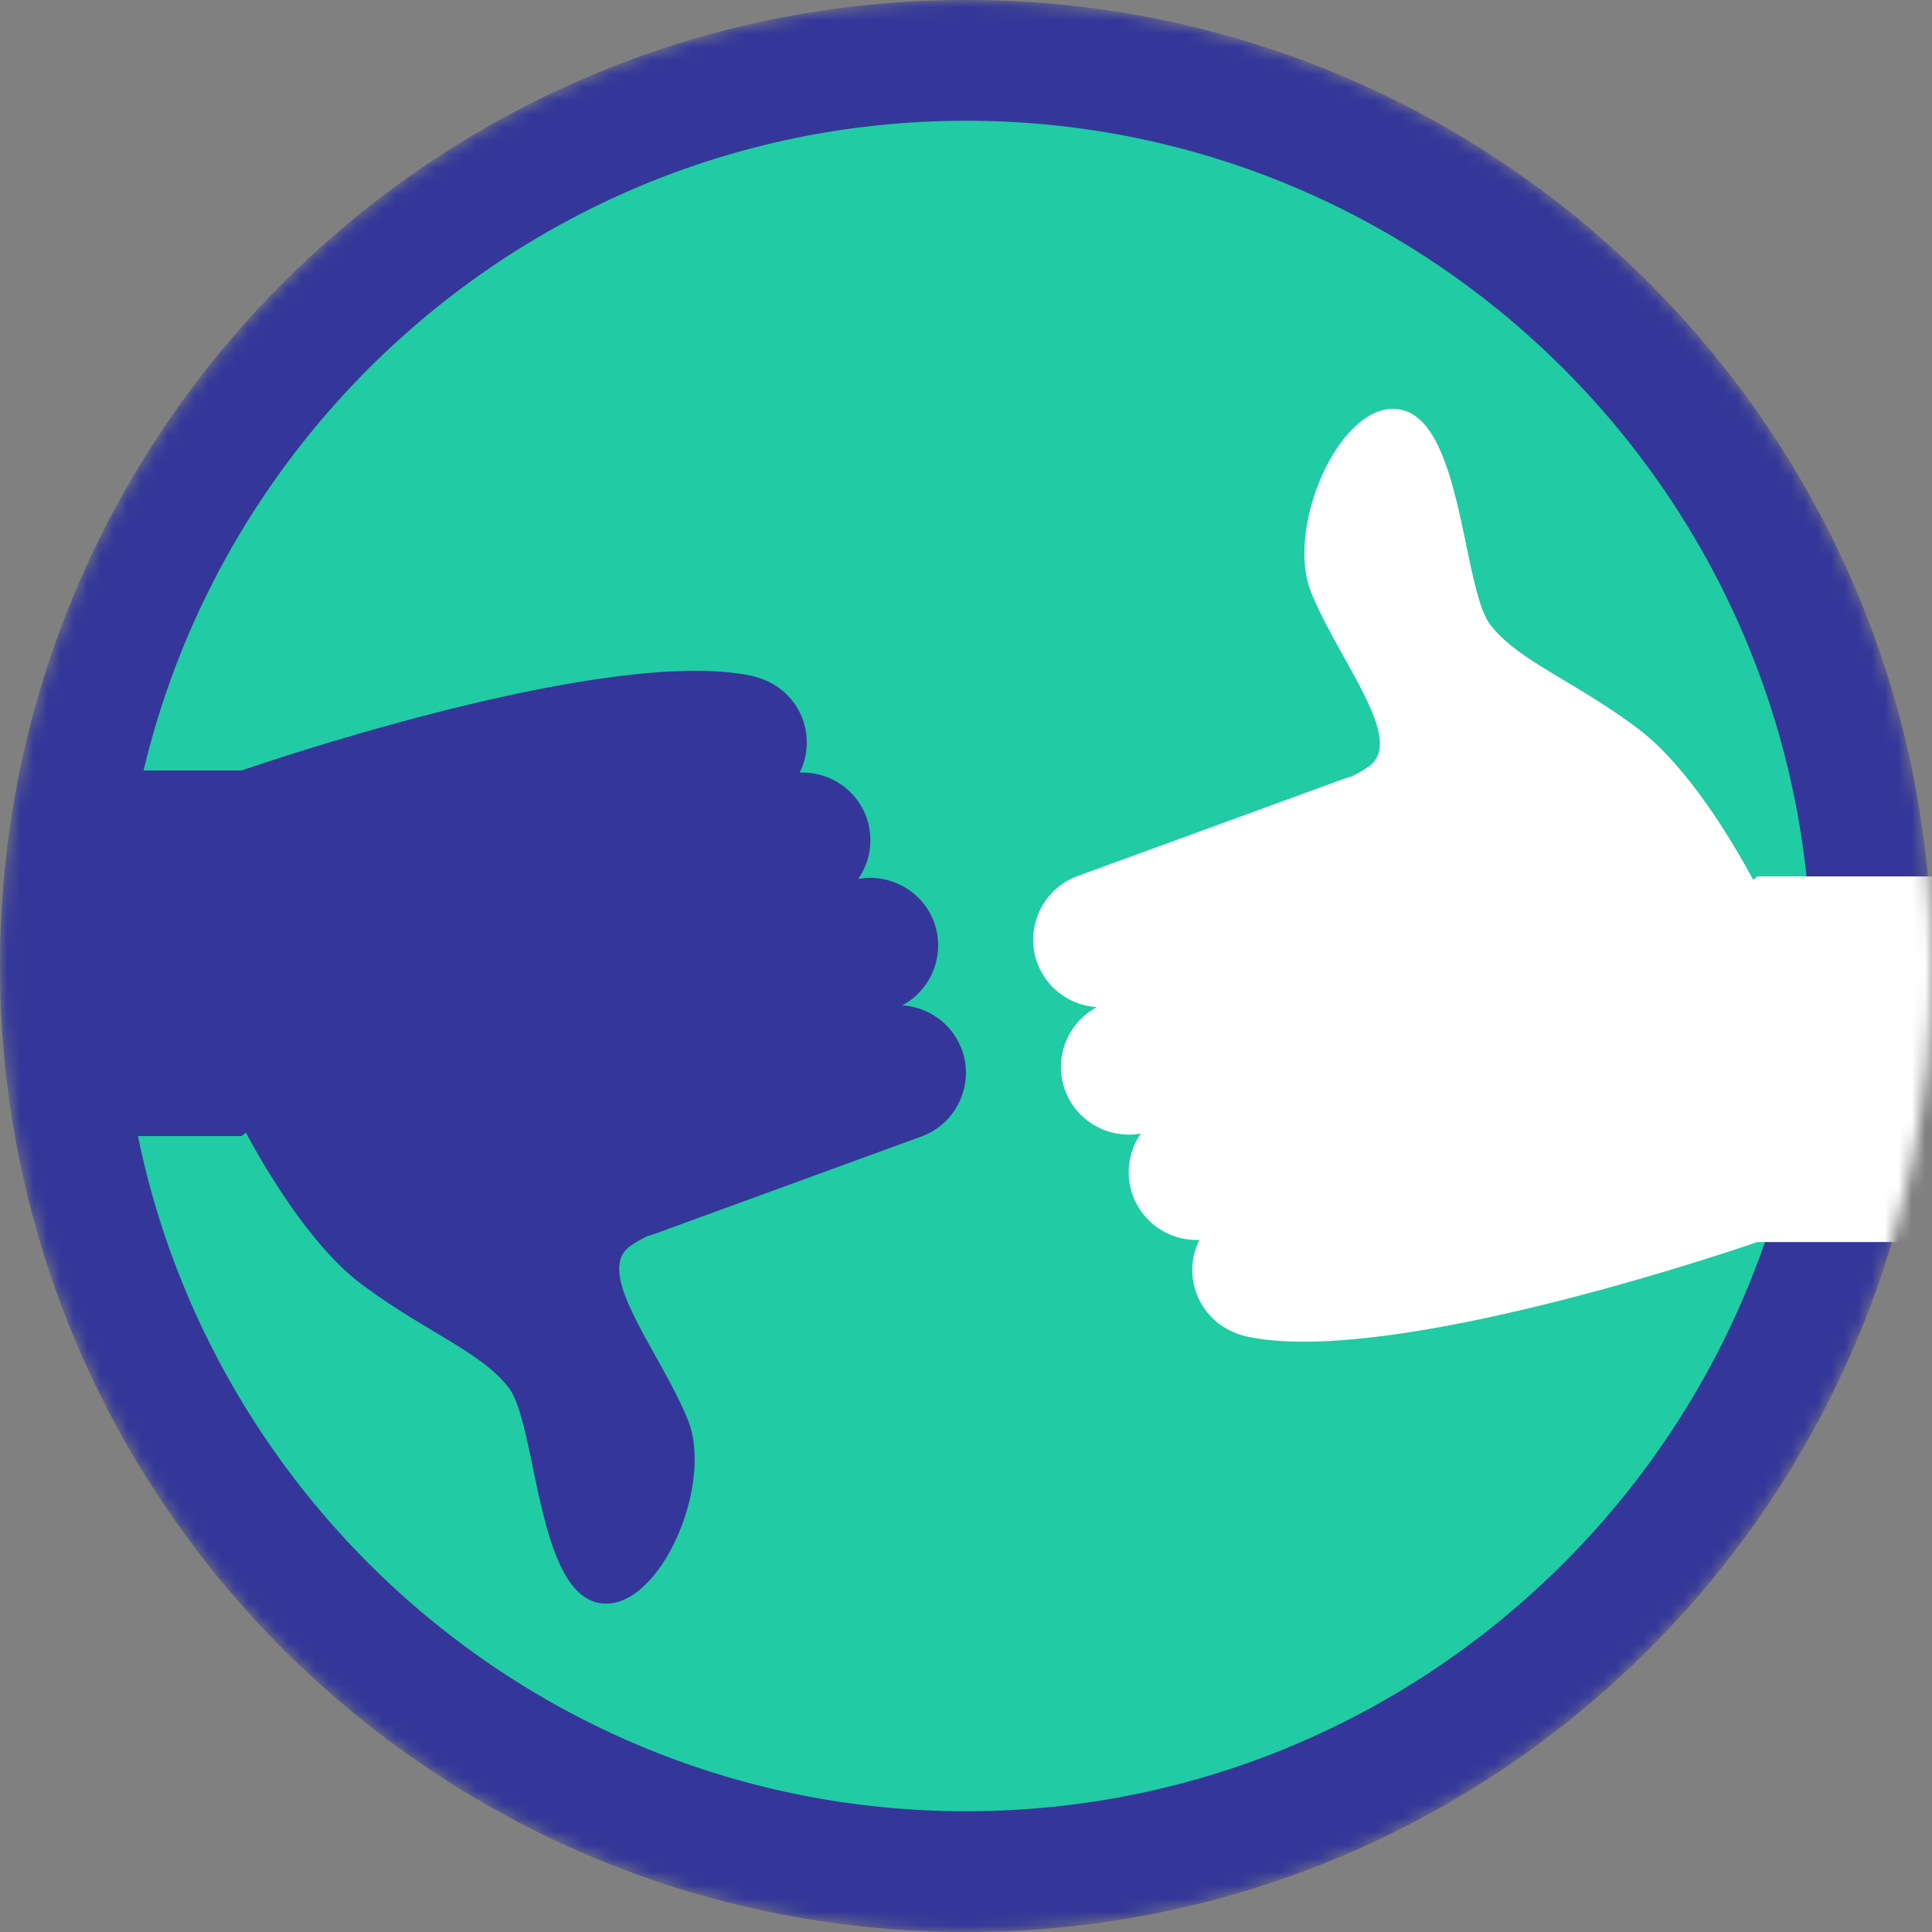 <svg fill="none" xmlns="http://www.w3.org/2000/svg" viewBox="0 0 144 144">
  <rect x="0" y="0" width="144" height="144" fill="#808080" stroke="none"/>
  <mask id="candor" maskUnits="userSpaceOnUse" x="0" y="0" width="144" height="144">
    <path d="M72 144c39.765 0 72-32.235 72-72 0-39.764-32.235-72-72-72C32.236 0 0 32.236 0 72c0 39.765 32.236 72 72 72z" fill="#fff"/>
  </mask>
  <g mask="url(#candor)">
    <path d="M72 140c37.555 0 68-30.445 68-68S109.555 4 72 4 4 34.445 4 72s30.445 68 68 68z" fill="#21CBA3"/>
    <path d="M72 9c34.74 0 63 28.26 63 63 0 34.74-28.26 63-63 63-34.74 0-63-28.26-63-63C9 37.26 37.26 9 72 9zm0-9C32.24 0 0 32.24 0 72s32.24 72 72 72 72-32.24 72-72S111.76 0 72 0z" fill="#343799"/>
    <path d="M18.332 84.425c1.05 1.97 4.608 8.288 8.588 11.271 1.969 1.475 3.834 2.594 5.492 3.587 2.342 1.404 4.27 2.56 5.488 4.123.782 1.004 1.27 3.348 1.81 5.947.899 4.315 1.943 9.33 4.72 10.073 4.45 1.19 8.9-8.6 6.82-13.65-.649-1.572-1.556-3.202-2.426-4.764l-.001-.003c-1.919-3.446-3.653-6.562-2.023-7.993.283-.248.79-.55 1.462-.892.187-.044.373-.1.558-.168l19.86-7.25c2.61-.95 3.96-3.87 3.01-6.47-.706-1.934-2.498-3.182-4.443-3.303 2.186-1.16 3.242-3.808 2.373-6.187-.852-2.341-3.29-3.668-5.659-3.231a5.053 5.053 0 00.609-4.619c-.77-2.114-2.825-3.402-4.966-3.31a5.036 5.036 0 00.226-3.97 5.045 5.045 0 00-2.938-2.973 6.108 6.108 0 00-1.202-.337c-11.27-2.08-37.67 7.12-37.67 7.12H3v27.25h15.02l.312-.25z" fill="#343799"/>
    <path fill-rule="evenodd" clip-rule="evenodd" d="M130.98 92.574s-26.4 9.2-37.67 7.12c-.487-.09-.9-.209-1.248-.355a5.044 5.044 0 01-2.892-2.955 5.036 5.036 0 01.226-3.97 5.057 5.057 0 01-4.966-3.32 5.053 5.053 0 01.601-4.607c-2.367.432-4.8-.895-5.651-3.233-.87-2.38.187-5.026 2.373-6.187-1.945-.121-3.736-1.37-4.443-3.303-.95-2.6.4-5.52 3.01-6.47l19.86-7.25c.185-.068.371-.123.558-.168.673-.341 1.179-.644 1.462-.892 1.63-1.431-.104-4.547-2.023-7.993-.87-1.563-1.778-3.194-2.427-4.767-2.08-5.05 2.37-14.84 6.82-13.65 2.777.743 3.821 5.758 4.719 10.073.541 2.599 1.029 4.943 1.811 5.947 1.218 1.563 3.146 2.719 5.488 4.123 1.658.993 3.523 2.111 5.492 3.587 3.98 2.983 7.539 9.3 8.588 11.27l.312-.25h14.44c.37 2.95.58 5.95.58 9 0 6.31-.82 12.42-2.34 18.25h-12.68z" fill="#fff"/>
  </g>
</svg>